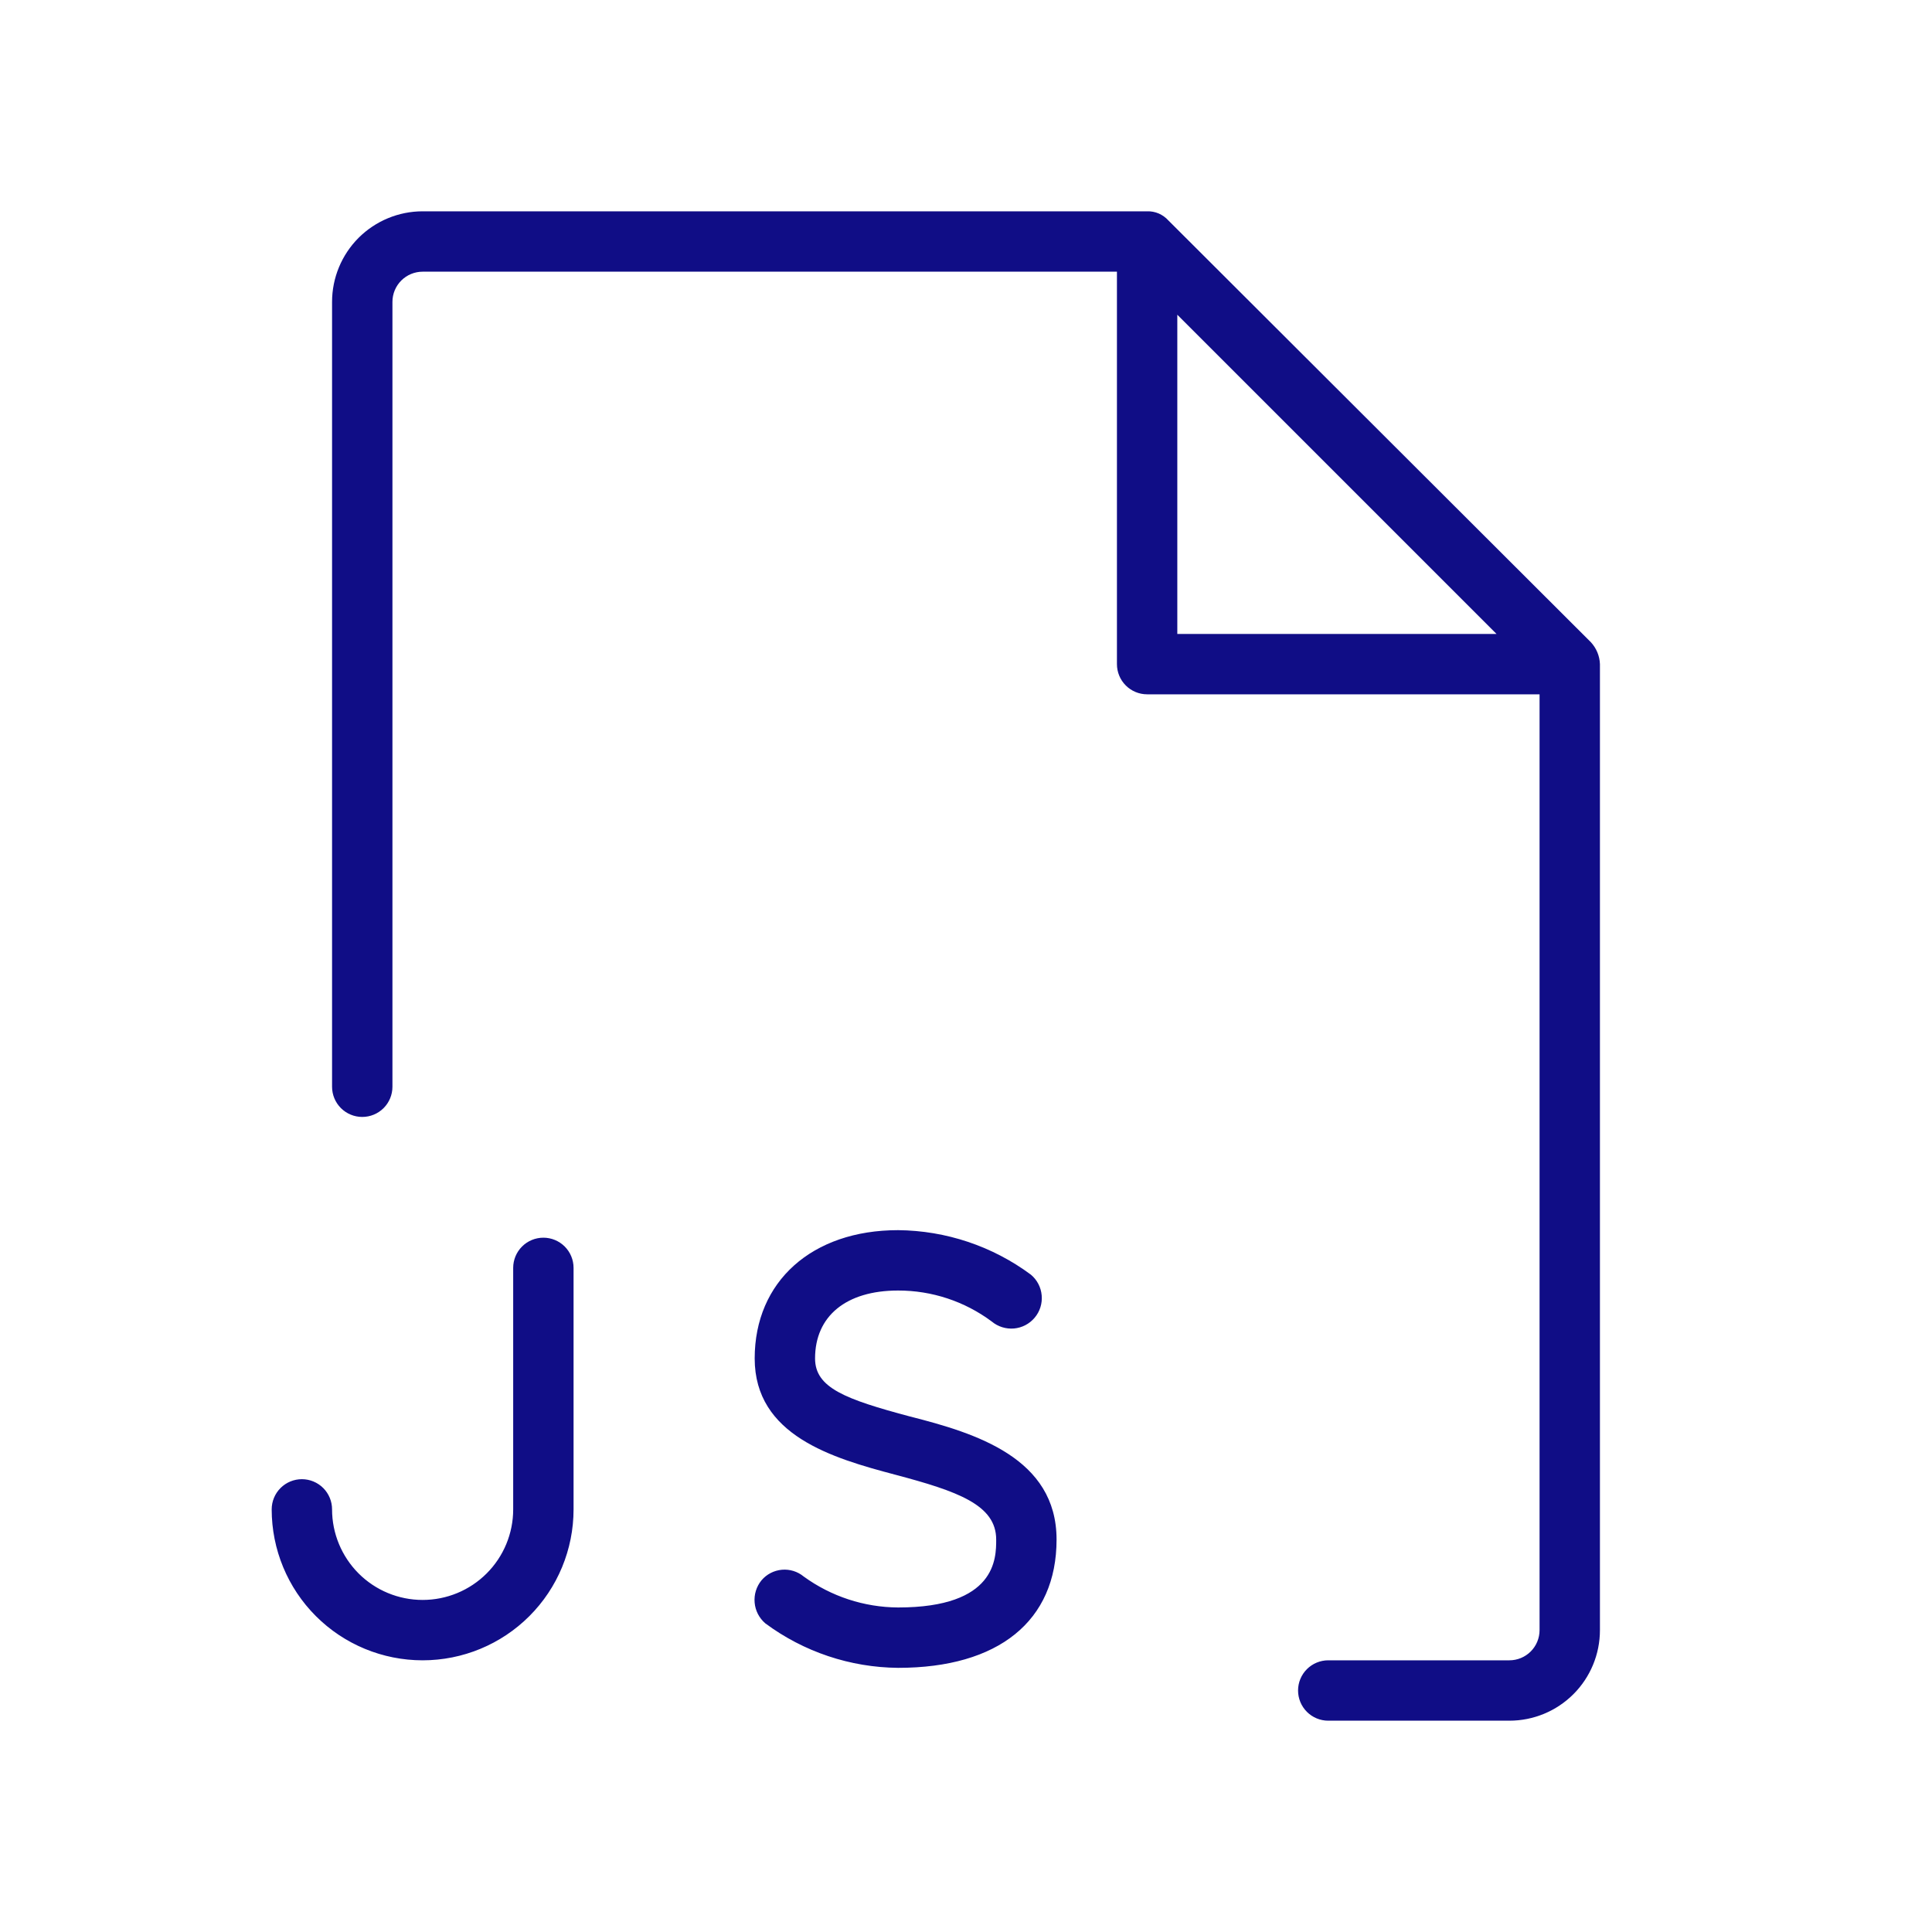 <svg width="40" height="40" viewBox="0 0 40 40" fill="none" xmlns="http://www.w3.org/2000/svg">
<path d="M11.875 26.25V31.25C11.875 32.079 11.546 32.874 10.96 33.46C10.374 34.046 9.579 34.375 8.75 34.375C7.921 34.375 7.126 34.046 6.54 33.46C5.954 32.874 5.625 32.079 5.625 31.25C5.625 31.084 5.691 30.925 5.808 30.808C5.925 30.691 6.084 30.625 6.25 30.625C6.416 30.625 6.575 30.691 6.692 30.808C6.809 30.925 6.875 31.084 6.875 31.25C6.875 31.747 7.073 32.224 7.424 32.576C7.776 32.928 8.253 33.125 8.75 33.125C9.247 33.125 9.724 32.928 10.076 32.576C10.428 32.224 10.625 31.747 10.625 31.25V26.25C10.625 26.084 10.691 25.925 10.808 25.808C10.925 25.691 11.084 25.625 11.25 25.625C11.416 25.625 11.575 25.691 11.692 25.808C11.809 25.925 11.875 26.084 11.875 26.25ZM18.844 29.328C17.5 28.969 16.875 28.734 16.875 28.125C16.875 27.25 17.516 26.719 18.594 26.719C19.292 26.718 19.971 26.942 20.531 27.359C20.66 27.467 20.826 27.519 20.993 27.505C21.16 27.49 21.314 27.41 21.422 27.281C21.53 27.153 21.582 26.987 21.567 26.82C21.553 26.653 21.472 26.498 21.344 26.391C20.548 25.8 19.585 25.478 18.594 25.469C16.812 25.469 15.625 26.531 15.625 28.125C15.625 29.719 17.234 30.188 18.531 30.531C19.828 30.875 20.625 31.156 20.625 31.875C20.625 32.266 20.625 33.281 18.594 33.281C17.892 33.277 17.209 33.053 16.641 32.641C16.514 32.536 16.351 32.485 16.187 32.5C16.023 32.515 15.872 32.593 15.766 32.719C15.66 32.848 15.609 33.014 15.624 33.18C15.638 33.346 15.717 33.5 15.844 33.609C16.64 34.2 17.603 34.522 18.594 34.531C20.672 34.531 21.875 33.562 21.875 31.875C21.875 30.188 20.203 29.672 18.844 29.328ZM33.125 13.766V33.75C33.125 34.247 32.928 34.724 32.576 35.076C32.224 35.428 31.747 35.625 31.25 35.625H27.5C27.334 35.625 27.175 35.559 27.058 35.442C26.941 35.325 26.875 35.166 26.875 35C26.875 34.834 26.941 34.675 27.058 34.558C27.175 34.441 27.334 34.375 27.5 34.375H31.25C31.416 34.375 31.575 34.309 31.692 34.192C31.809 34.075 31.875 33.916 31.875 33.75V14.375H23.75C23.584 14.375 23.425 14.309 23.308 14.192C23.191 14.075 23.125 13.916 23.125 13.75V5.625H8.75C8.584 5.625 8.425 5.691 8.308 5.808C8.191 5.925 8.125 6.084 8.125 6.25V22.5C8.125 22.666 8.059 22.825 7.942 22.942C7.825 23.059 7.666 23.125 7.5 23.125C7.334 23.125 7.175 23.059 7.058 22.942C6.941 22.825 6.875 22.666 6.875 22.5V6.25C6.875 5.753 7.073 5.276 7.424 4.924C7.776 4.573 8.253 4.375 8.75 4.375H23.75C23.832 4.372 23.914 4.388 23.99 4.42C24.065 4.453 24.133 4.501 24.188 4.562L32.938 13.297C33.052 13.421 33.119 13.581 33.125 13.75V13.766ZM24.375 13.125H30.984L24.375 6.516V13.125Z" fill="#100D86"/>
</svg>
